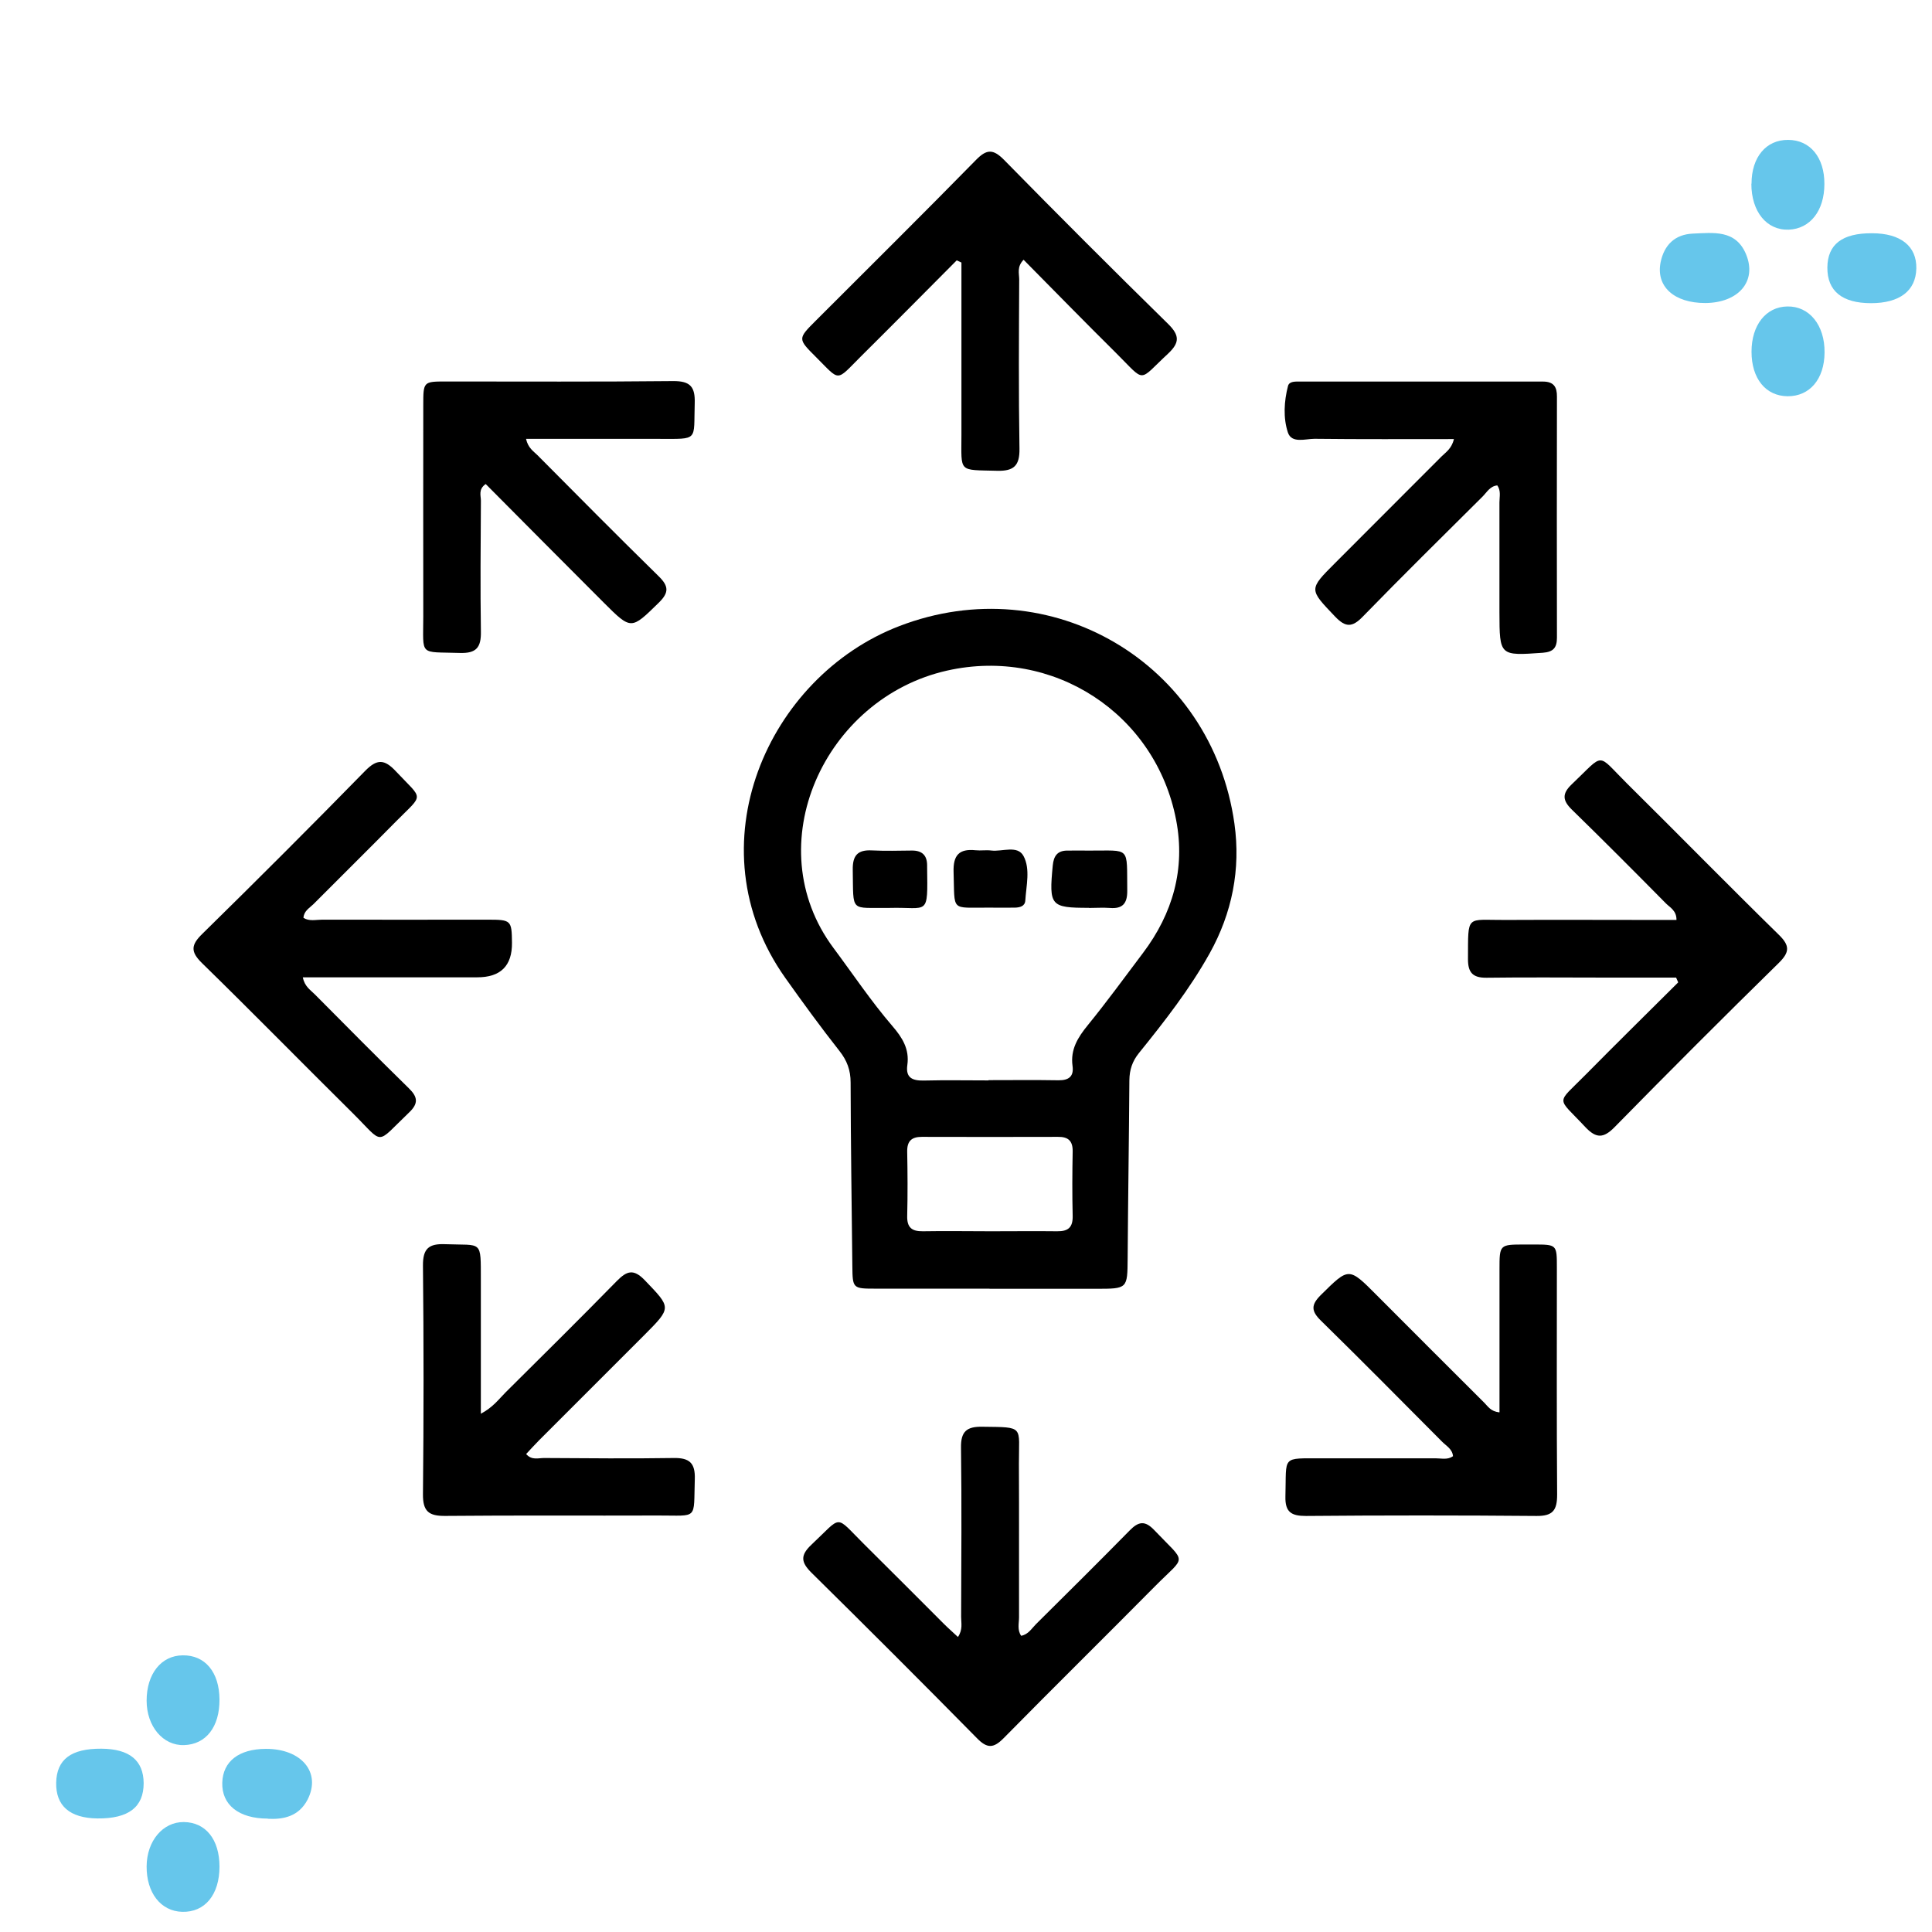 <svg width="140" height="140" viewBox="0 0 140 140" fill="none" xmlns="http://www.w3.org/2000/svg">
<path d="M71.706 93.381C68.963 93.381 66.22 93.381 63.477 93.381C61.784 93.381 61.784 93.371 61.764 91.725C61.716 87.299 61.649 82.872 61.639 78.445C61.639 77.55 61.38 76.847 60.821 76.145C59.464 74.422 58.175 72.651 56.904 70.861C50.139 61.315 55.634 49.025 65.171 45.368C76.132 41.153 87.816 48.024 89.452 59.688C89.913 62.989 89.288 66.155 87.652 69.091C86.208 71.679 84.39 74.008 82.532 76.308C82.051 76.905 81.849 77.521 81.839 78.272C81.81 82.573 81.743 86.875 81.714 91.167C81.695 93.39 81.714 93.39 79.424 93.39C76.854 93.39 74.275 93.39 71.706 93.39V93.381ZM71.638 78.272C73.322 78.272 75.016 78.252 76.7 78.281C77.461 78.291 77.826 77.992 77.72 77.242C77.557 76.048 78.105 75.173 78.827 74.287C80.213 72.584 81.502 70.813 82.821 69.062C84.986 66.194 85.91 62.96 85.227 59.419C83.745 51.701 76.306 46.87 68.636 48.592C59.724 50.594 54.855 61.257 60.398 68.696C61.812 70.592 63.121 72.555 64.661 74.345C65.383 75.182 65.912 76.02 65.749 77.174C65.614 78.108 66.124 78.32 66.952 78.3C68.511 78.262 70.07 78.291 71.629 78.291L71.638 78.272ZM71.802 89.223C73.399 89.223 75.007 89.204 76.604 89.223C77.403 89.233 77.749 88.944 77.73 88.107C77.692 86.548 77.701 84.989 77.73 83.43C77.74 82.66 77.393 82.371 76.662 82.381C73.371 82.39 70.089 82.39 66.798 82.381C66.066 82.381 65.729 82.679 65.739 83.439C65.768 84.998 65.778 86.557 65.739 88.117C65.72 88.954 66.076 89.233 66.875 89.223C68.52 89.194 70.166 89.223 71.802 89.223Z" fill="black"/>
<path d="M69.323 18.871C67.013 21.19 64.703 23.529 62.374 25.838C60.536 27.676 60.912 27.648 59.122 25.867C57.803 24.549 57.803 24.549 59.122 23.23C63 19.352 66.888 15.502 70.728 11.586C71.507 10.787 71.979 10.797 72.758 11.586C76.685 15.589 80.65 19.554 84.653 23.48C85.481 24.299 85.49 24.828 84.653 25.617C82.421 27.686 83.075 27.763 80.852 25.559C78.609 23.336 76.406 21.084 74.173 18.823C73.673 19.333 73.855 19.823 73.855 20.247C73.836 24.337 73.807 28.427 73.875 32.517C73.894 33.739 73.471 34.144 72.267 34.115C69.409 34.038 69.669 34.288 69.669 31.507C69.669 27.753 69.669 24 69.669 20.257C69.669 19.843 69.669 19.429 69.669 19.025C69.563 18.977 69.448 18.919 69.342 18.871H69.323Z" fill="black"/>
<path d="M21.981 66.508C22.414 66.778 22.886 66.643 23.338 66.643C27.342 66.653 31.345 66.643 35.349 66.643C37.042 66.643 37.081 66.691 37.1 68.308C37.119 69.989 36.276 70.826 34.569 70.82C30.816 70.82 27.062 70.82 23.319 70.82H21.943C22.078 71.503 22.511 71.744 22.819 72.061C25.07 74.332 27.332 76.613 29.622 78.856C30.277 79.491 30.334 79.962 29.642 80.617C27.159 82.984 27.881 82.965 25.571 80.674C21.914 77.056 18.315 73.38 14.638 69.79C13.791 68.962 13.84 68.472 14.658 67.673C18.632 63.775 22.568 59.839 26.456 55.865C27.322 54.979 27.861 55.008 28.689 55.894C30.681 58.02 30.739 57.462 28.698 59.522C26.716 61.533 24.705 63.515 22.713 65.517C22.433 65.796 22.02 66.008 21.991 66.508H21.981Z" fill="black"/>
<path d="M121.465 70.84C119.79 70.84 118.116 70.84 116.441 70.84C113.535 70.84 110.629 70.811 107.713 70.85C106.721 70.859 106.375 70.474 106.375 69.512C106.394 66.211 106.202 66.683 109.098 66.663C112.765 66.644 116.432 66.663 120.098 66.663C120.551 66.663 121.003 66.663 121.484 66.663C121.494 65.99 121.022 65.768 120.724 65.47C118.472 63.189 116.21 60.918 113.92 58.685C113.237 58.021 113.16 57.53 113.901 56.828C116.326 54.528 115.652 54.547 117.885 56.761C121.571 60.408 125.199 64.113 128.904 67.741C129.703 68.521 129.693 68.992 128.904 69.772C124.9 73.698 120.936 77.663 117.009 81.666C116.201 82.494 115.671 82.513 114.873 81.666C112.775 79.415 112.736 80.079 114.911 77.865C117.125 75.623 119.377 73.409 121.609 71.186C121.561 71.081 121.513 70.965 121.465 70.859V70.84Z" fill="black"/>
<path d="M69.416 118.622C69.782 118.083 69.647 117.602 69.647 117.168C69.657 113.078 69.695 108.988 69.638 104.908C69.618 103.724 70.052 103.368 71.187 103.387C74.267 103.426 73.824 103.31 73.834 106.063C73.853 109.768 73.834 113.483 73.843 117.188C73.843 117.63 73.699 118.102 73.997 118.535C74.517 118.439 74.757 118.006 75.075 117.688C77.346 115.436 79.627 113.175 81.869 110.894C82.504 110.249 82.966 110.172 83.63 110.865C86.017 113.377 85.979 112.645 83.707 114.936C80.06 118.622 76.365 122.259 72.727 125.955C71.996 126.696 71.534 126.715 70.793 125.955C66.828 121.932 62.834 117.938 58.811 113.973C58.032 113.204 57.983 112.703 58.801 111.933C61.082 109.797 60.447 109.749 62.603 111.885C64.547 113.81 66.481 115.754 68.415 117.688C68.733 118.006 69.07 118.294 69.426 118.631L69.416 118.622Z" fill="black"/>
<path d="M38.12 31.811C38.274 32.475 38.659 32.697 38.948 32.985C41.864 35.921 44.77 38.856 47.725 41.752C48.475 42.484 48.485 42.946 47.725 43.687C45.733 45.631 45.752 45.669 43.75 43.668C40.892 40.809 38.043 37.942 35.195 35.074C34.646 35.459 34.848 35.911 34.848 36.286C34.829 39.453 34.8 42.619 34.848 45.775C34.867 46.911 34.521 47.353 33.328 47.315C30.335 47.219 30.672 47.594 30.672 44.678C30.662 39.578 30.672 34.467 30.672 29.367C30.672 27.654 30.672 27.644 32.327 27.644C37.812 27.644 43.298 27.673 48.783 27.615C50.034 27.606 50.381 28.039 50.342 29.232C50.256 31.985 50.66 31.802 47.725 31.802C44.568 31.802 41.411 31.802 38.13 31.802L38.12 31.811Z" fill="black"/>
<path d="M105.363 31.817C101.908 31.817 98.588 31.836 95.258 31.797C94.585 31.797 93.594 32.154 93.324 31.335C92.978 30.277 93.045 29.084 93.334 27.967C93.43 27.611 93.892 27.65 94.229 27.65C100.089 27.65 105.95 27.65 111.811 27.65C112.591 27.65 112.831 28.044 112.822 28.747C112.812 34.569 112.812 40.382 112.822 46.204C112.822 46.926 112.571 47.243 111.801 47.301C108.664 47.523 108.664 47.542 108.655 44.376C108.655 41.719 108.655 39.063 108.655 36.407C108.655 36.003 108.78 35.57 108.501 35.175C107.971 35.224 107.74 35.676 107.432 35.984C104.526 38.871 101.62 41.739 98.761 44.674C97.992 45.473 97.51 45.482 96.74 44.674C94.854 42.691 94.816 42.73 96.76 40.786C99.32 38.226 101.889 35.657 104.449 33.087C104.767 32.769 105.19 32.519 105.354 31.826L105.363 31.817Z" fill="black"/>
<path d="M108.659 102.336C108.659 98.824 108.659 95.417 108.659 92.001C108.659 90.182 108.659 90.182 110.488 90.182C110.699 90.182 110.911 90.182 111.123 90.182C112.817 90.182 112.817 90.182 112.817 91.856C112.817 97.342 112.797 102.827 112.836 108.303C112.836 109.429 112.537 109.862 111.344 109.852C105.782 109.804 100.21 109.804 94.638 109.852C93.579 109.852 93.117 109.583 93.146 108.438C93.232 105.445 92.809 105.685 95.831 105.676C98.573 105.676 101.316 105.676 104.059 105.676C104.463 105.676 104.896 105.801 105.291 105.522C105.243 104.992 104.79 104.771 104.482 104.453C101.566 101.518 98.66 98.583 95.706 95.686C95.003 94.993 95.003 94.551 95.706 93.848C97.755 91.827 97.717 91.798 99.776 93.868C102.365 96.466 104.964 99.064 107.562 101.653C107.822 101.913 108.014 102.269 108.64 102.346L108.659 102.336Z" fill="black"/>
<path d="M34.835 102.448C35.72 101.986 36.144 101.389 36.644 100.889C39.339 98.214 42.033 95.548 44.69 92.834C45.421 92.093 45.902 91.92 46.72 92.767C48.645 94.778 48.693 94.73 46.682 96.751C44.151 99.282 41.61 101.822 39.079 104.353C38.752 104.681 38.453 105.017 38.126 105.364C38.54 105.845 39.031 105.643 39.454 105.653C42.572 105.672 45.7 105.701 48.818 105.653C49.963 105.633 50.387 106.018 50.348 107.183C50.252 110.185 50.627 109.81 47.692 109.82C42.543 109.839 37.404 109.8 32.256 109.849C31.072 109.858 30.639 109.521 30.649 108.28C30.706 102.756 30.706 97.232 30.649 91.708C30.639 90.457 31.091 90.111 32.265 90.159C34.979 90.264 34.835 89.802 34.844 92.786C34.844 95.942 34.844 99.099 34.844 102.458L34.835 102.448Z" fill="black"/>
<path d="M64.469 65.791C61.563 65.753 61.851 66.195 61.794 63.039C61.774 61.999 62.14 61.566 63.189 61.624C64.161 61.672 65.133 61.644 66.095 61.634C66.827 61.634 67.183 61.99 67.183 62.712C67.183 62.75 67.183 62.798 67.183 62.837C67.231 66.465 67.289 65.714 64.459 65.791H64.469Z" fill="black"/>
<path d="M78.904 65.785C76.123 65.785 76.007 65.64 76.286 62.724C76.354 62.012 76.633 61.627 77.374 61.637C77.884 61.637 78.384 61.627 78.894 61.637C81.955 61.656 81.647 61.261 81.685 64.543C81.695 65.467 81.348 65.871 80.424 65.794C79.924 65.756 79.414 65.794 78.904 65.794V65.785Z" fill="black"/>
<path d="M71.65 65.771C68.85 65.751 69.196 66.117 69.1 63.191C69.061 61.969 69.504 61.488 70.698 61.613C71.073 61.652 71.458 61.584 71.833 61.632C72.632 61.729 73.739 61.219 74.172 62.037C74.672 62.98 74.364 64.173 74.297 65.261C74.268 65.674 73.902 65.761 73.546 65.771C72.921 65.78 72.285 65.771 71.66 65.771H71.65Z" fill="black"/>
<path d="M126.922 13.312C126.922 11.386 127.98 10.125 129.574 10.137C131.168 10.137 132.214 11.409 132.202 13.336C132.202 15.274 131.168 16.582 129.622 16.642C128.016 16.701 126.91 15.334 126.91 13.312H126.922Z" fill="#66C6EB"/>
<path d="M126.922 25.49C126.922 23.552 127.968 22.232 129.514 22.208C131.108 22.172 132.238 23.563 132.214 25.549C132.202 27.476 131.132 28.725 129.538 28.713C127.945 28.701 126.922 27.428 126.922 25.49Z" fill="#66C6EB"/>
<path d="M135.653 16.902C137.734 16.902 138.899 17.842 138.864 19.459C138.828 21.077 137.651 21.969 135.581 21.969C133.488 21.969 132.406 21.089 132.418 19.388C132.43 17.711 133.488 16.891 135.653 16.902Z" fill="#66C6EB"/>
<path d="M123.57 21.959C121.31 21.959 119.978 20.758 120.335 18.997C120.596 17.749 121.369 16.988 122.666 16.928C124.152 16.869 125.782 16.619 126.531 18.439C127.328 20.377 125.984 21.947 123.558 21.959H123.57Z" fill="#66C6EB"/>
<path d="M15.905 135.256C15.905 137.302 14.847 138.586 13.194 138.538C11.648 138.491 10.613 137.159 10.625 135.244C10.637 133.401 11.802 132.021 13.313 132.033C14.906 132.045 15.905 133.294 15.905 135.268V135.256Z" fill="#66C6EB"/>
<path d="M15.905 123.151C15.917 125.137 14.93 126.409 13.336 126.457C11.814 126.504 10.625 125.101 10.625 123.234C10.625 121.295 11.683 119.963 13.241 119.952C14.859 119.928 15.893 121.165 15.905 123.151Z" fill="#66C6EB"/>
<path d="M19.413 131.783C17.284 131.783 16.059 130.772 16.107 129.178C16.154 127.632 17.308 126.74 19.258 126.729C21.851 126.717 23.29 128.441 22.291 130.403C21.649 131.64 20.519 131.854 19.413 131.795V131.783Z" fill="#66C6EB"/>
<path d="M7.342 126.717C9.375 126.729 10.398 127.561 10.41 129.214C10.41 130.951 9.316 131.795 7.056 131.771C5.058 131.747 4.036 130.855 4.071 129.179C4.107 127.49 5.153 126.705 7.342 126.717Z" fill="#66C6EB"/>
</svg>
